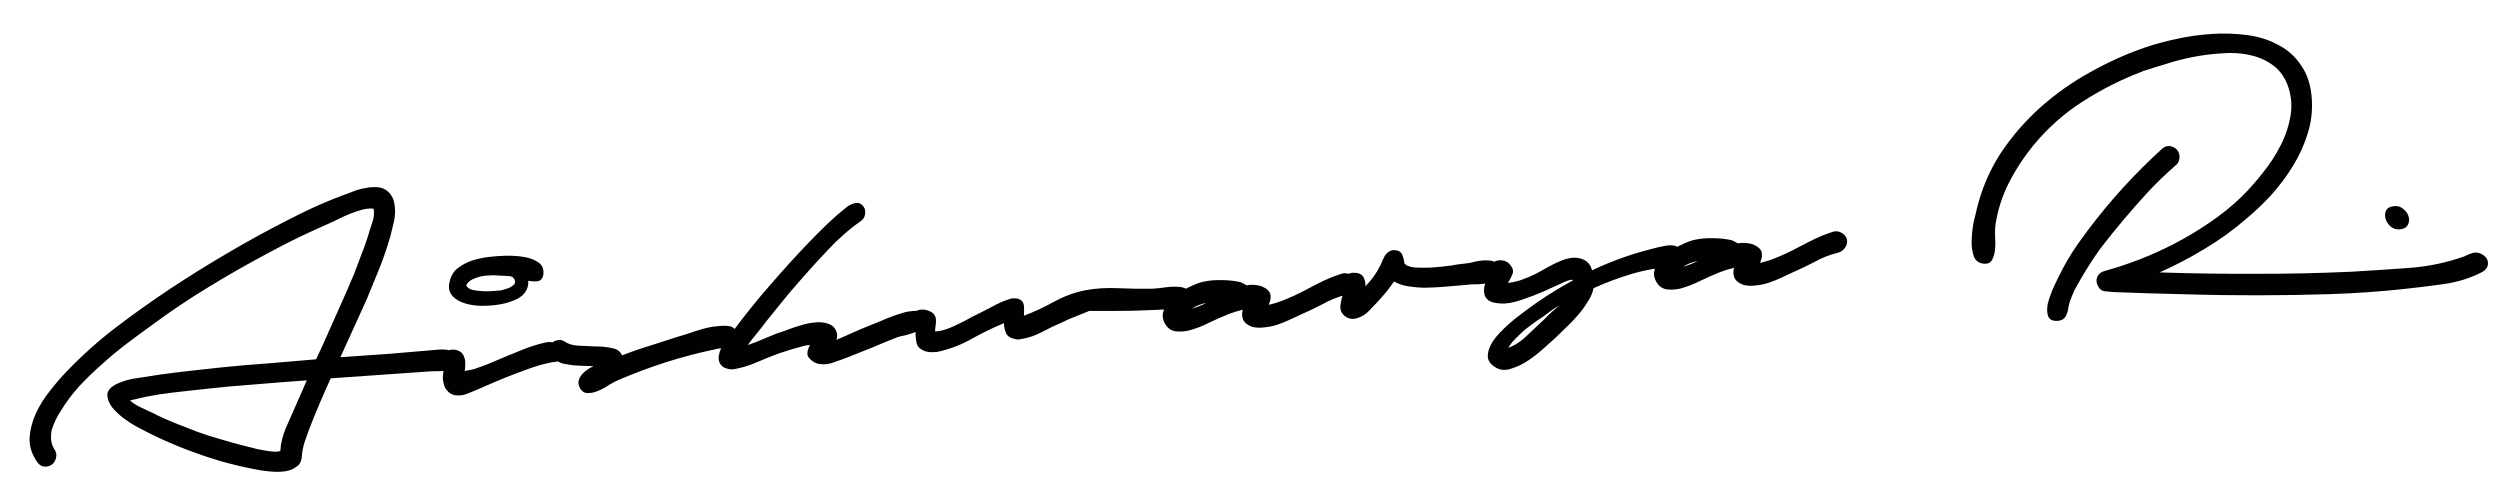 <svg width="210" height="42" viewBox="0 0 210 42" fill="none" xmlns="http://www.w3.org/2000/svg">
<path d="M3.138 38.827C2.676 38.181 2.458 37.504 2.483 36.795C2.53 36.084 2.706 35.395 3.013 34.726C3.32 34.058 3.716 33.425 4.2 32.827C4.683 32.207 5.15 31.664 5.603 31.198C6.9 29.845 8.293 28.602 9.781 27.469C11.269 26.336 12.793 25.253 14.353 24.221C15.914 23.188 17.49 22.208 19.081 21.28C20.691 20.329 22.327 19.429 23.989 18.581C24.768 18.172 25.559 17.784 26.362 17.415C27.166 17.047 27.983 16.709 28.813 16.403C29.063 16.318 29.353 16.207 29.684 16.072C30.037 15.935 30.392 15.84 30.752 15.788C31.11 15.715 31.451 15.697 31.775 15.733C32.121 15.768 32.41 15.904 32.645 16.141C32.879 16.378 33.031 16.654 33.101 16.969C33.169 17.263 33.196 17.582 33.182 17.925C33.167 18.248 33.11 18.584 33.012 18.936C32.933 19.263 32.861 19.558 32.798 19.821C32.534 20.743 32.226 21.647 31.873 22.533C31.519 23.398 31.165 24.264 30.81 25.129L28.593 30.007C29.997 29.909 31.381 29.812 32.743 29.717C34.125 29.599 35.517 29.481 36.92 29.361C37.09 29.347 37.273 29.352 37.467 29.379C37.661 29.384 37.825 29.434 37.962 29.529C38.118 29.601 38.224 29.71 38.279 29.855C38.355 29.999 38.372 30.19 38.328 30.429C38.261 30.649 38.136 30.82 37.954 30.943C37.791 31.042 37.594 31.113 37.362 31.154C37.128 31.174 36.893 31.183 36.658 31.182C36.422 31.181 36.219 31.187 36.049 31.202L27.78 31.779C27.456 32.492 27.142 33.203 26.838 33.914C26.535 34.625 26.243 35.346 25.963 36.077C25.824 36.453 25.694 36.817 25.575 37.17C25.457 37.544 25.383 37.935 25.354 38.345C25.324 38.754 25.167 39.046 24.882 39.22C24.62 39.413 24.31 39.536 23.95 39.588C23.612 39.639 23.249 39.648 22.861 39.617C22.473 39.586 22.148 39.549 21.888 39.507C20.062 39.192 18.244 38.705 16.432 38.046C14.643 37.406 12.94 36.642 11.322 35.752C11.053 35.603 10.724 35.385 10.335 35.097C9.968 34.807 9.653 34.502 9.39 34.182C9.147 33.839 9.021 33.497 9.013 33.155C9.027 32.811 9.29 32.51 9.804 32.252C10.359 31.991 10.966 31.821 11.623 31.744C12.278 31.645 12.912 31.548 13.525 31.453C14.372 31.338 15.219 31.234 16.068 31.14C16.916 31.046 17.775 30.951 18.645 30.856C19.961 30.722 21.268 30.611 22.567 30.521C23.884 30.409 25.213 30.296 26.552 30.181L27.203 28.777C27.634 27.798 28.065 26.83 28.497 25.872C28.929 24.915 29.35 23.948 29.759 22.971C29.951 22.462 30.143 21.953 30.335 21.444C30.547 20.912 30.737 20.382 30.906 19.854C30.987 19.547 31.105 19.173 31.26 18.732C31.415 18.29 31.456 17.891 31.383 17.533C31.101 17.493 30.782 17.52 30.426 17.614C30.091 17.707 29.748 17.822 29.396 17.959C29.065 18.095 28.745 18.24 28.437 18.394C28.129 18.549 27.851 18.68 27.604 18.787C26.757 19.159 25.923 19.54 25.1 19.932C24.298 20.321 23.498 20.732 22.7 21.164C20.958 22.083 19.253 23.053 17.585 24.073C15.935 25.07 14.325 26.15 12.754 27.312C12.048 27.821 11.344 28.342 10.639 28.873C9.935 29.404 9.245 29.977 8.57 30.591C7.893 31.184 7.25 31.806 6.642 32.458C6.055 33.107 5.536 33.805 5.086 34.55C4.934 34.777 4.794 35.024 4.667 35.292C4.54 35.56 4.435 35.825 4.35 36.09C4.289 36.373 4.27 36.653 4.293 36.929C4.317 37.206 4.403 37.466 4.552 37.71C4.723 37.953 4.776 38.194 4.711 38.435C4.667 38.675 4.555 38.866 4.374 39.01C4.194 39.154 3.985 39.215 3.748 39.192C3.512 39.191 3.309 39.069 3.138 38.827ZM25.772 31.95C24.282 32.056 22.793 32.172 21.305 32.299C19.837 32.403 18.371 32.538 16.908 32.706C16.123 32.794 15.338 32.883 14.554 32.971C13.79 33.058 13.03 33.176 12.272 33.326L10.917 33.635C11.173 33.87 11.501 34.077 11.902 34.257C12.302 34.437 12.614 34.582 12.838 34.691C13.443 35.004 14.055 35.283 14.676 35.53C15.296 35.777 15.928 36.023 16.569 36.268C17.232 36.511 17.893 36.722 18.55 36.902C19.21 37.102 19.89 37.291 20.59 37.466C20.742 37.496 20.939 37.544 21.18 37.609C21.444 37.693 21.717 37.756 21.999 37.796C22.282 37.857 22.554 37.898 22.812 37.919C23.094 37.959 23.339 37.949 23.548 37.888C23.581 37.265 23.73 36.631 23.996 35.987C24.265 35.365 24.525 34.776 24.777 34.219L25.772 31.95ZM45.643 22.708C45.663 22.941 45.647 23.125 45.594 23.258C45.541 23.391 45.453 23.495 45.331 23.569C45.207 23.623 45.059 23.646 44.888 23.639C44.716 23.632 44.543 23.615 44.369 23.587C44.404 23.991 44.285 24.354 44.013 24.677C43.818 24.908 43.503 25.106 43.068 25.272C42.653 25.436 42.192 25.55 41.684 25.615C41.175 25.679 40.663 25.702 40.148 25.681C39.63 25.64 39.172 25.54 38.773 25.381C38.374 25.223 38.076 24.991 37.879 24.687C37.682 24.382 37.659 23.988 37.81 23.504C37.925 23.088 38.143 22.759 38.465 22.517C38.806 22.252 39.185 22.049 39.601 21.906C40.038 21.762 40.479 21.66 40.924 21.601C41.39 21.54 41.804 21.504 42.167 21.495C42.38 21.477 42.669 21.473 43.034 21.485C43.42 21.495 43.798 21.538 44.169 21.613C44.539 21.688 44.86 21.811 45.131 21.98C45.424 22.148 45.595 22.391 45.643 22.708ZM37.989 29.366C38.267 29.364 38.486 29.42 38.646 29.535C38.804 29.629 38.912 29.769 38.971 29.957C39.049 30.122 39.087 30.311 39.084 30.525C39.081 30.74 39.067 30.955 39.042 31.171C39.23 31.112 39.409 31.076 39.579 31.061C39.769 31.024 39.925 30.978 40.049 30.925C40.57 30.752 41.098 30.546 41.635 30.308C42.316 30.014 42.998 29.731 43.682 29.459C44.385 29.163 45.103 28.931 45.838 28.761C46.049 28.721 46.274 28.724 46.513 28.768C46.774 28.81 46.985 28.899 47.146 29.035C47.329 29.169 47.429 29.342 47.447 29.555C47.485 29.744 47.375 29.957 47.117 30.193C46.977 30.312 46.822 30.379 46.652 30.394C46.503 30.406 46.345 30.431 46.176 30.466C45.861 30.536 45.547 30.616 45.233 30.707C44.92 30.798 44.618 30.899 44.328 31.009C43.705 31.234 43.082 31.469 42.461 31.715C41.861 31.959 41.262 32.213 40.663 32.478C40.313 32.636 39.9 32.811 39.423 33.002C38.97 33.211 38.536 33.27 38.122 33.177C37.858 33.092 37.664 32.959 37.541 32.777C37.4 32.617 37.309 32.432 37.269 32.222C37.207 31.991 37.187 31.758 37.209 31.52C37.232 31.283 37.266 31.055 37.312 30.837C37.216 30.717 37.161 30.572 37.146 30.402C37.132 30.232 37.151 30.08 37.204 29.947C37.255 29.793 37.351 29.667 37.493 29.569C37.611 29.452 37.777 29.384 37.989 29.366ZM43.235 23.844C43.3 23.603 43.23 23.406 43.024 23.252C42.98 23.235 42.947 23.227 42.925 23.229C42.904 23.23 42.882 23.221 42.859 23.202C42.621 23.179 42.32 23.162 41.955 23.151C41.61 23.116 41.246 23.115 40.863 23.147C40.502 23.178 40.166 23.26 39.856 23.394C39.545 23.506 39.324 23.675 39.193 23.9C39.195 23.921 39.186 23.944 39.167 23.967C39.224 24.133 39.384 24.259 39.648 24.343C39.932 24.404 40.235 24.443 40.557 24.458C40.88 24.474 41.19 24.468 41.487 24.443C41.785 24.418 41.987 24.401 42.093 24.391C42.302 24.331 42.501 24.271 42.688 24.212C42.895 24.13 43.078 24.008 43.235 23.844ZM46.559 30.145C46.282 29.911 46.134 29.678 46.114 29.444C46.094 29.21 46.153 29.023 46.291 28.883C46.427 28.721 46.6 28.621 46.811 28.582C47.02 28.521 47.226 28.557 47.43 28.689C47.727 28.9 48.122 29.016 48.616 29.038C49.111 29.06 49.605 29.082 50.099 29.104C50.592 29.105 51.035 29.153 51.428 29.247C51.841 29.319 52.115 29.521 52.251 29.852C53.017 29.551 53.797 29.281 54.59 29.042C55.382 28.782 56.1 28.549 56.747 28.344C57.039 28.255 57.383 28.151 57.78 28.031C58.175 27.891 58.581 27.76 58.999 27.638C59.417 27.517 59.828 27.439 60.231 27.405C60.634 27.349 60.998 27.35 61.324 27.408C61.499 27.457 61.635 27.542 61.731 27.662C61.848 27.781 61.925 27.924 61.96 28.092C62.015 28.237 62.017 28.387 61.966 28.541C61.937 28.694 61.852 28.829 61.712 28.948C61.514 29.137 61.244 29.235 60.902 29.242C60.581 29.248 60.295 29.283 60.044 29.348C58.656 29.637 57.273 30.002 55.898 30.44C54.543 30.877 53.216 31.375 51.915 31.936C51.729 32.016 51.483 32.144 51.177 32.32C50.894 32.516 50.597 32.68 50.287 32.813C49.999 32.945 49.715 33.012 49.437 33.014C49.161 33.038 48.938 32.929 48.767 32.686C48.642 32.483 48.583 32.284 48.588 32.091C48.614 31.896 48.684 31.719 48.799 31.559C48.934 31.377 49.092 31.224 49.274 31.101C49.455 30.957 49.648 30.845 49.855 30.763C49.618 30.74 49.349 30.731 49.05 30.735C48.749 30.718 48.448 30.701 48.147 30.684C47.843 30.645 47.55 30.595 47.267 30.534C46.981 30.451 46.745 30.322 46.559 30.145ZM72.358 18.534C71.347 19.241 70.411 20.06 69.548 20.99C68.683 21.898 67.842 22.827 67.024 23.774C66.555 24.307 66.098 24.849 65.653 25.401C65.207 25.953 64.762 26.504 64.317 27.056C64.087 27.375 63.836 27.697 63.564 28.02C63.311 28.32 63.06 28.641 62.811 28.983C63.248 28.839 63.673 28.674 64.086 28.489C64.519 28.302 64.912 28.14 65.265 28.003C65.578 27.912 65.911 27.798 66.263 27.661C66.615 27.524 66.969 27.408 67.326 27.313C67.68 27.198 68.037 27.124 68.399 27.093C68.779 27.04 69.135 27.063 69.464 27.163C69.881 27.277 70.147 27.512 70.263 27.866C70.347 28.094 70.344 28.319 70.256 28.541C70.609 28.404 70.949 28.257 71.279 28.1C71.629 27.942 71.959 27.796 72.269 27.663C72.869 27.419 73.469 27.175 74.069 26.931C74.668 26.666 75.28 26.442 75.907 26.26C76.073 26.203 76.273 26.165 76.507 26.145C76.761 26.102 76.986 26.104 77.182 26.151C77.379 26.199 77.527 26.304 77.627 26.467C77.746 26.607 77.775 26.829 77.716 27.134C77.668 27.33 77.554 27.501 77.374 27.645C77.192 27.767 76.976 27.871 76.726 27.957C76.477 28.042 76.226 28.117 75.975 28.181C75.721 28.224 75.522 28.273 75.377 28.329C74.672 28.603 73.979 28.887 73.298 29.18C72.614 29.453 71.931 29.725 71.248 29.998C70.895 30.135 70.511 30.275 70.095 30.417C69.681 30.581 69.279 30.637 68.889 30.584C68.739 30.576 68.574 30.526 68.394 30.434C68.01 30.188 67.818 29.948 67.819 29.712C67.82 29.477 67.896 29.235 68.046 28.986L67.664 29.019C66.909 29.212 66.158 29.436 65.409 29.693C64.807 29.916 64.196 30.16 63.577 30.427C62.978 30.692 62.352 30.885 61.699 31.005C61.467 31.046 61.229 31.024 60.986 30.937C60.745 30.872 60.56 30.706 60.43 30.439C60.348 30.232 60.34 30.008 60.405 29.767C60.449 29.527 60.547 29.294 60.699 29.067C60.827 28.82 60.979 28.593 61.154 28.386C61.308 28.18 61.442 27.997 61.557 27.838C62.536 26.512 63.562 25.236 64.635 24.01C65.706 22.763 66.812 21.544 67.952 20.355C68.444 19.842 68.947 19.339 69.461 18.845C69.976 18.352 70.504 17.889 71.045 17.458C71.264 17.268 71.511 17.14 71.783 17.073C72.075 16.984 72.33 17.08 72.546 17.362C72.669 17.544 72.709 17.755 72.665 17.994C72.64 18.21 72.538 18.39 72.358 18.534ZM77.359 26.008C77.572 25.99 77.767 26.016 77.944 26.086C78.187 26.173 78.356 26.276 78.452 26.396C78.548 26.517 78.603 26.662 78.618 26.832C78.631 26.981 78.623 27.142 78.595 27.316C78.567 27.489 78.549 27.662 78.543 27.834C78.8 27.833 79.064 27.789 79.334 27.702C79.627 27.613 79.906 27.503 80.174 27.374C80.462 27.242 80.729 27.112 80.975 26.984C81.241 26.833 81.476 26.706 81.681 26.603C82.216 26.343 82.75 26.073 83.282 25.792C83.813 25.489 84.371 25.249 84.955 25.071C85.274 25.044 85.501 25.067 85.636 25.141C85.792 25.214 85.897 25.322 85.953 25.468C86.006 25.591 86.03 25.75 86.025 25.943C86.02 26.136 86.015 26.329 86.01 26.522C86.881 26.191 87.726 25.798 88.543 25.343C89.382 24.886 90.254 24.565 91.159 24.381C92.044 24.22 92.971 24.162 93.938 24.208C94.927 24.252 95.87 24.268 96.769 24.256C96.939 24.241 97.151 24.223 97.406 24.201C97.681 24.157 97.956 24.122 98.233 24.099C98.509 24.075 98.776 24.074 99.035 24.095C99.294 24.115 99.514 24.182 99.695 24.295C99.899 24.428 100.022 24.621 100.065 24.874C100.128 25.104 100.093 25.321 99.96 25.525C99.81 25.773 99.597 25.91 99.32 25.933C99.065 25.955 98.82 25.965 98.584 25.964C97.39 26.023 96.206 26.07 95.032 26.106C93.855 26.121 92.678 26.125 91.5 26.118C91.086 26.282 90.682 26.445 90.289 26.607C89.915 26.746 89.554 26.905 89.206 27.085C88.689 27.3 88.144 27.561 87.57 27.867C86.997 28.173 86.436 28.37 85.887 28.46C85.802 28.467 85.717 28.485 85.634 28.514C85.57 28.519 85.484 28.516 85.376 28.503C84.942 28.433 84.661 28.276 84.533 28.029C84.403 27.762 84.335 27.468 84.329 27.148C83.419 27.525 82.535 27.954 81.677 28.434C80.84 28.912 79.95 29.266 79.006 29.497C78.818 29.555 78.617 29.583 78.403 29.58C78.211 29.596 78.017 29.581 77.821 29.533C77.315 29.384 77.037 29.129 76.985 28.77C76.911 28.412 76.889 28.028 76.919 27.619C76.78 27.503 76.683 27.361 76.626 27.195C76.569 27.028 76.566 26.868 76.617 26.713C76.645 26.54 76.717 26.384 76.834 26.245C76.95 26.107 77.126 26.028 77.359 26.008ZM104.157 23.69C104.267 23.723 104.367 23.768 104.457 23.825C104.546 23.86 104.625 23.907 104.694 23.965C105.116 23.886 105.546 23.914 105.986 24.048C106.431 24.245 106.676 24.481 106.721 24.756C106.764 25.009 106.713 25.292 106.568 25.604C107.03 25.5 107.489 25.354 107.944 25.165C108.42 24.975 108.884 24.764 109.335 24.533C109.786 24.302 110.227 24.071 110.657 23.842C111.109 23.611 111.541 23.413 111.956 23.249C112.184 23.166 112.423 23.081 112.673 22.996C112.943 22.908 113.203 22.94 113.451 23.09C113.655 23.222 113.786 23.372 113.843 23.538C113.9 23.704 113.904 23.875 113.855 24.051C113.803 24.205 113.709 24.352 113.571 24.493C113.433 24.633 113.269 24.722 113.08 24.759C112.409 24.924 111.756 25.183 111.123 25.537C110.488 25.869 109.86 26.169 109.241 26.436C108.952 26.567 108.643 26.712 108.314 26.868C107.985 27.025 107.643 27.161 107.289 27.277C106.935 27.392 106.577 27.466 106.216 27.497C105.856 27.549 105.512 27.535 105.185 27.456C104.809 27.317 104.557 27.124 104.429 26.878C104.32 26.609 104.306 26.321 104.387 26.015C103.967 26.115 103.551 26.247 103.136 26.41C102.598 26.628 102.062 26.866 101.527 27.126C101.014 27.384 100.486 27.589 99.942 27.743C99.586 27.837 99.214 27.869 98.826 27.838C98.438 27.807 98.133 27.619 97.911 27.274C97.639 26.847 97.593 26.434 97.773 26.033C97.93 25.613 98.209 25.246 98.61 24.934C98.989 24.602 99.415 24.33 99.89 24.118C100.362 23.885 100.756 23.734 101.071 23.664C101.597 23.555 102.118 23.511 102.634 23.531C103.147 23.53 103.655 23.583 104.157 23.69ZM100.109 25.93C100.317 25.869 100.525 25.798 100.733 25.716C100.94 25.634 101.146 25.542 101.351 25.439C100.847 25.546 100.432 25.71 100.109 25.93ZM113.634 22.913C114.061 22.898 114.348 23.003 114.496 23.225C114.643 23.448 114.709 23.721 114.694 24.044C115.207 23.529 115.618 22.958 115.929 22.332C116.003 22.198 116.066 22.053 116.117 21.899C116.189 21.743 116.262 21.597 116.337 21.463C116.432 21.326 116.541 21.22 116.663 21.146C116.783 21.05 116.94 21.004 117.133 21.009C117.455 21.025 117.669 21.145 117.774 21.372C117.879 21.599 117.942 21.84 117.964 22.095C118.089 22.298 118.378 22.423 118.831 22.47C119.283 22.496 119.776 22.497 120.309 22.473C120.861 22.425 121.381 22.37 121.868 22.308C122.354 22.223 122.692 22.173 122.883 22.157C123.075 22.14 123.286 22.112 123.518 22.07C123.77 22.006 124.022 21.953 124.275 21.91C124.528 21.866 124.774 21.856 125.011 21.879C125.247 21.88 125.455 21.937 125.636 22.05C125.817 22.163 125.937 22.314 125.996 22.501C126.074 22.666 126.089 22.836 126.039 23.012C125.99 23.187 125.896 23.345 125.759 23.485C125.64 23.602 125.475 23.67 125.262 23.688C124.929 23.802 124.56 23.866 124.154 23.879C123.768 23.869 123.406 23.889 123.067 23.939C122.493 23.988 121.92 24.037 121.346 24.086C120.772 24.135 120.196 24.163 119.618 24.169C119.211 24.161 118.78 24.123 118.324 24.055C117.869 23.987 117.461 23.85 117.101 23.645C116.891 23.942 116.67 24.239 116.438 24.537C116.205 24.814 115.971 25.08 115.736 25.336C115.5 25.591 115.255 25.848 114.998 26.105C114.744 26.384 114.439 26.581 114.085 26.697C113.65 26.863 113.259 26.799 112.913 26.508C112.75 26.351 112.65 26.188 112.614 26.019C112.577 25.83 112.582 25.637 112.629 25.44C112.655 25.245 112.703 25.048 112.772 24.85C112.819 24.653 112.867 24.467 112.917 24.291C112.787 24.024 112.784 23.735 112.907 23.425C113.03 23.115 113.273 22.944 113.634 22.913ZM125.886 21.868C126.29 21.834 126.611 21.956 126.849 22.236C127.086 22.515 127.152 22.777 127.044 23.022C126.958 23.265 126.829 23.512 126.658 23.762C127.04 23.729 127.429 23.642 127.824 23.502C128.218 23.361 128.601 23.2 128.971 23.018C129.36 22.814 129.728 22.611 130.075 22.41C130.443 22.208 130.793 22.039 131.124 21.903C131.372 21.797 131.633 21.721 131.907 21.676C132.203 21.629 132.471 21.639 132.713 21.704C132.975 21.767 133.188 21.877 133.351 22.035C133.536 22.19 133.662 22.415 133.73 22.709C135.273 21.978 136.841 21.405 138.433 20.991C138.58 20.957 138.758 20.91 138.967 20.849C139.197 20.787 139.428 20.735 139.66 20.694C139.89 20.631 140.112 20.601 140.327 20.605C140.541 20.608 140.726 20.645 140.882 20.718C141.084 20.829 141.215 20.978 141.274 21.166C141.354 21.352 141.37 21.543 141.323 21.74C141.295 21.914 141.201 22.072 141.042 22.213C140.902 22.332 140.726 22.401 140.514 22.419C139.362 22.475 138.222 22.668 137.095 23C135.988 23.33 134.909 23.732 133.857 24.207C133.784 24.599 133.614 24.988 133.347 25.375C133.103 25.781 132.825 26.158 132.512 26.506C132.201 26.875 131.876 27.213 131.539 27.52C131.222 27.826 130.945 28.096 130.708 28.33C130.47 28.543 130.142 28.839 129.724 29.217C129.307 29.595 128.866 29.943 128.4 30.261C127.935 30.579 127.452 30.813 126.951 30.963C126.473 31.132 126.042 31.105 125.659 30.88C125.141 30.582 124.916 30.205 124.984 29.75C125.031 29.296 125.258 28.816 125.665 28.311C126.073 27.826 126.597 27.321 127.237 26.795C127.88 26.291 128.514 25.819 129.14 25.381C129.788 24.94 130.366 24.569 130.876 24.269C131.407 23.967 131.754 23.766 131.916 23.666L132.131 23.552C132.08 23.449 131.817 23.504 131.343 23.715C130.889 23.925 130.343 24.175 129.704 24.465C129.085 24.732 128.432 24.981 127.745 25.21C127.079 25.439 126.498 25.531 126.002 25.488C125.55 25.462 125.221 25.372 125.015 25.218C124.808 25.044 124.694 24.839 124.674 24.605C124.631 24.352 124.662 24.082 124.765 23.795C124.848 23.509 124.964 23.232 125.112 22.962C125.05 22.732 125.084 22.504 125.214 22.279C125.345 22.054 125.569 21.917 125.886 21.868ZM129.773 26.772C129.87 26.657 130.048 26.481 130.306 26.245C130.566 26.03 130.784 25.829 130.961 25.643C130.779 25.765 130.546 25.924 130.263 26.12C130.001 26.313 129.79 26.471 129.629 26.591C129.507 26.666 129.304 26.801 129.021 26.997C128.759 27.19 128.467 27.408 128.145 27.649C127.846 27.91 127.559 28.181 127.283 28.462C127.007 28.742 126.815 28.994 126.705 29.217C127.286 28.997 127.833 28.629 128.346 28.114C128.881 27.619 129.357 27.171 129.773 26.772ZM145.427 20.169C145.537 20.203 145.637 20.248 145.727 20.304C145.816 20.34 145.895 20.386 145.964 20.445C146.386 20.366 146.816 20.393 147.256 20.527C147.701 20.725 147.946 20.961 147.991 21.235C148.034 21.489 147.983 21.771 147.838 22.083C148.3 21.98 148.759 21.834 149.214 21.645C149.69 21.454 150.154 21.244 150.605 21.012C151.057 20.781 151.497 20.551 151.927 20.322C152.379 20.09 152.811 19.893 153.226 19.729C153.454 19.645 153.693 19.561 153.943 19.475C154.214 19.388 154.473 19.419 154.722 19.569C154.926 19.702 155.056 19.851 155.113 20.018C155.17 20.184 155.174 20.355 155.125 20.53C155.074 20.685 154.979 20.832 154.841 20.972C154.703 21.112 154.54 21.201 154.35 21.239C153.679 21.403 153.027 21.662 152.393 22.016C151.758 22.349 151.13 22.648 150.511 22.915C150.222 23.047 149.913 23.191 149.584 23.348C149.255 23.504 148.913 23.64 148.559 23.756C148.205 23.872 147.847 23.945 147.486 23.976C147.126 24.028 146.783 24.015 146.455 23.936C146.079 23.797 145.827 23.604 145.699 23.358C145.59 23.089 145.576 22.801 145.657 22.494C145.238 22.594 144.821 22.726 144.406 22.89C143.868 23.107 143.332 23.346 142.797 23.605C142.284 23.863 141.756 24.069 141.212 24.222C140.856 24.317 140.484 24.349 140.096 24.317C139.708 24.286 139.403 24.098 139.181 23.753C138.909 23.327 138.863 22.913 139.043 22.512C139.2 22.092 139.479 21.726 139.881 21.413C140.259 21.081 140.685 20.809 141.16 20.598C141.632 20.365 142.026 20.213 142.342 20.144C142.867 20.035 143.388 19.99 143.904 20.01C144.418 20.009 144.925 20.062 145.427 20.169ZM141.379 22.41C141.588 22.349 141.796 22.278 142.003 22.196C142.21 22.114 142.416 22.021 142.621 21.918C142.117 22.026 141.702 22.189 141.379 22.41ZM208.503 22.85C207.519 23.362 206.435 23.701 205.25 23.866C204.086 24.03 202.953 24.169 201.849 24.285C199.834 24.5 197.812 24.64 195.783 24.706C193.776 24.77 191.756 24.803 189.722 24.805C187.667 24.809 185.619 24.781 183.58 24.719C181.564 24.677 179.535 24.614 177.494 24.532C177.257 24.509 177.019 24.487 176.782 24.464C176.566 24.44 176.394 24.315 176.268 24.09C176.096 23.827 176.062 23.551 176.166 23.264C176.293 22.996 176.503 22.828 176.797 22.761C178.805 22.204 180.712 21.463 182.517 20.538C183.563 20 184.572 19.4 185.543 18.739C186.536 18.076 187.457 17.334 188.308 16.512C188.881 15.949 189.457 15.3 190.037 14.566C190.637 13.829 191.149 13.047 191.571 12.219C191.992 11.39 192.273 10.542 192.413 9.674C192.552 8.784 192.456 7.915 192.127 7.065C191.829 6.341 191.397 5.789 190.829 5.409C190.283 5.027 189.65 4.76 188.93 4.608C188.211 4.455 187.447 4.413 186.639 4.482C185.83 4.53 185.025 4.63 184.224 4.784C183.445 4.936 182.701 5.128 181.993 5.36C181.283 5.57 180.668 5.762 180.147 5.935C180.083 5.94 180.031 5.956 179.99 5.98L180.022 5.978C178.259 6.642 176.586 7.481 175.002 8.493C173.438 9.483 172.054 10.704 170.85 12.156C170.035 13.146 169.334 14.212 168.746 15.354C168.178 16.473 167.799 17.672 167.608 18.952C167.582 19.147 167.575 19.436 167.586 19.821C167.619 20.203 167.618 20.578 167.585 20.945C167.553 21.312 167.461 21.619 167.311 21.868C167.161 22.116 166.89 22.203 166.498 22.13C166.128 22.054 165.883 21.818 165.763 21.422C165.644 21.025 165.596 20.59 165.62 20.117C165.642 19.623 165.697 19.136 165.785 18.658C165.893 18.177 165.98 17.817 166.046 17.576C166.457 15.87 167.126 14.304 168.053 12.876C169.002 11.446 170.113 10.163 171.386 9.027C172.66 7.89 174.053 6.904 175.566 6.069C177.099 5.21 178.655 4.51 180.236 3.968C181.007 3.71 181.875 3.475 182.842 3.264C183.83 3.051 184.825 2.913 185.825 2.849C186.826 2.785 187.814 2.819 188.789 2.95C189.763 3.081 190.633 3.36 191.397 3.787C192.181 4.191 192.819 4.768 193.311 5.519C193.823 6.246 194.117 7.184 194.194 8.334C194.258 9.335 194.138 10.308 193.833 11.255C193.548 12.178 193.142 13.07 192.616 13.928C192.089 14.787 191.484 15.598 190.8 16.363C190.114 17.107 189.411 17.777 188.691 18.374C187.595 19.324 186.435 20.161 185.212 20.887C183.991 21.633 182.721 22.298 181.4 22.882C184.106 22.972 186.785 23.011 189.439 22.999C192.116 23.006 194.798 22.949 197.486 22.826C199.062 22.735 200.67 22.63 202.308 22.511C203.947 22.393 205.514 22.067 207.01 21.532C207.113 21.481 207.226 21.428 207.35 21.375C207.474 21.321 207.588 21.279 207.692 21.249C207.944 21.185 208.181 21.207 208.405 21.317C208.628 21.426 208.79 21.562 208.889 21.725C208.991 21.909 209.018 22.1 208.97 22.296C208.924 22.514 208.769 22.699 208.503 22.85ZM172.883 26.948C172.437 26.986 172.158 26.86 172.048 26.57C171.939 26.301 171.93 25.938 172.019 25.48C172.132 25.043 172.314 24.545 172.566 23.989C172.82 23.453 173.076 22.939 173.334 22.446C173.613 21.951 173.865 21.523 174.091 21.161C174.339 20.797 174.5 20.558 174.576 20.445C176.43 17.825 178.525 15.408 180.863 13.196C181.061 13.008 181.289 12.796 181.547 12.56C181.804 12.303 182.085 12.214 182.392 12.295C182.567 12.344 182.714 12.428 182.831 12.547C182.948 12.665 183.024 12.809 183.06 12.977C183.094 13.124 183.087 13.285 183.037 13.46C183.007 13.613 182.923 13.749 182.783 13.868C181.985 14.556 181.213 15.297 180.467 16.088C179.742 16.878 179.04 17.677 178.359 18.484C177.698 19.269 177.059 20.062 176.443 20.864C175.849 21.685 175.301 22.535 174.797 23.413C174.61 23.729 174.434 24.043 174.268 24.357C174.123 24.669 173.99 24.991 173.868 25.323C173.817 25.477 173.778 25.641 173.75 25.815C173.743 25.986 173.703 26.15 173.631 26.306C173.582 26.482 173.498 26.628 173.379 26.745C173.261 26.863 173.095 26.93 172.883 26.948ZM201.585 19.265C201.287 19.291 201.023 19.206 200.792 19.012C200.583 18.815 200.447 18.602 200.384 18.372C200.32 18.12 200.333 17.895 200.423 17.694C200.532 17.471 200.768 17.344 201.129 17.313C201.427 17.287 201.68 17.373 201.89 17.569C202.119 17.742 202.265 17.954 202.329 18.206C202.394 18.457 202.37 18.684 202.259 18.886C202.15 19.11 201.925 19.236 201.585 19.265Z" fill="#010101"/>
</svg>
